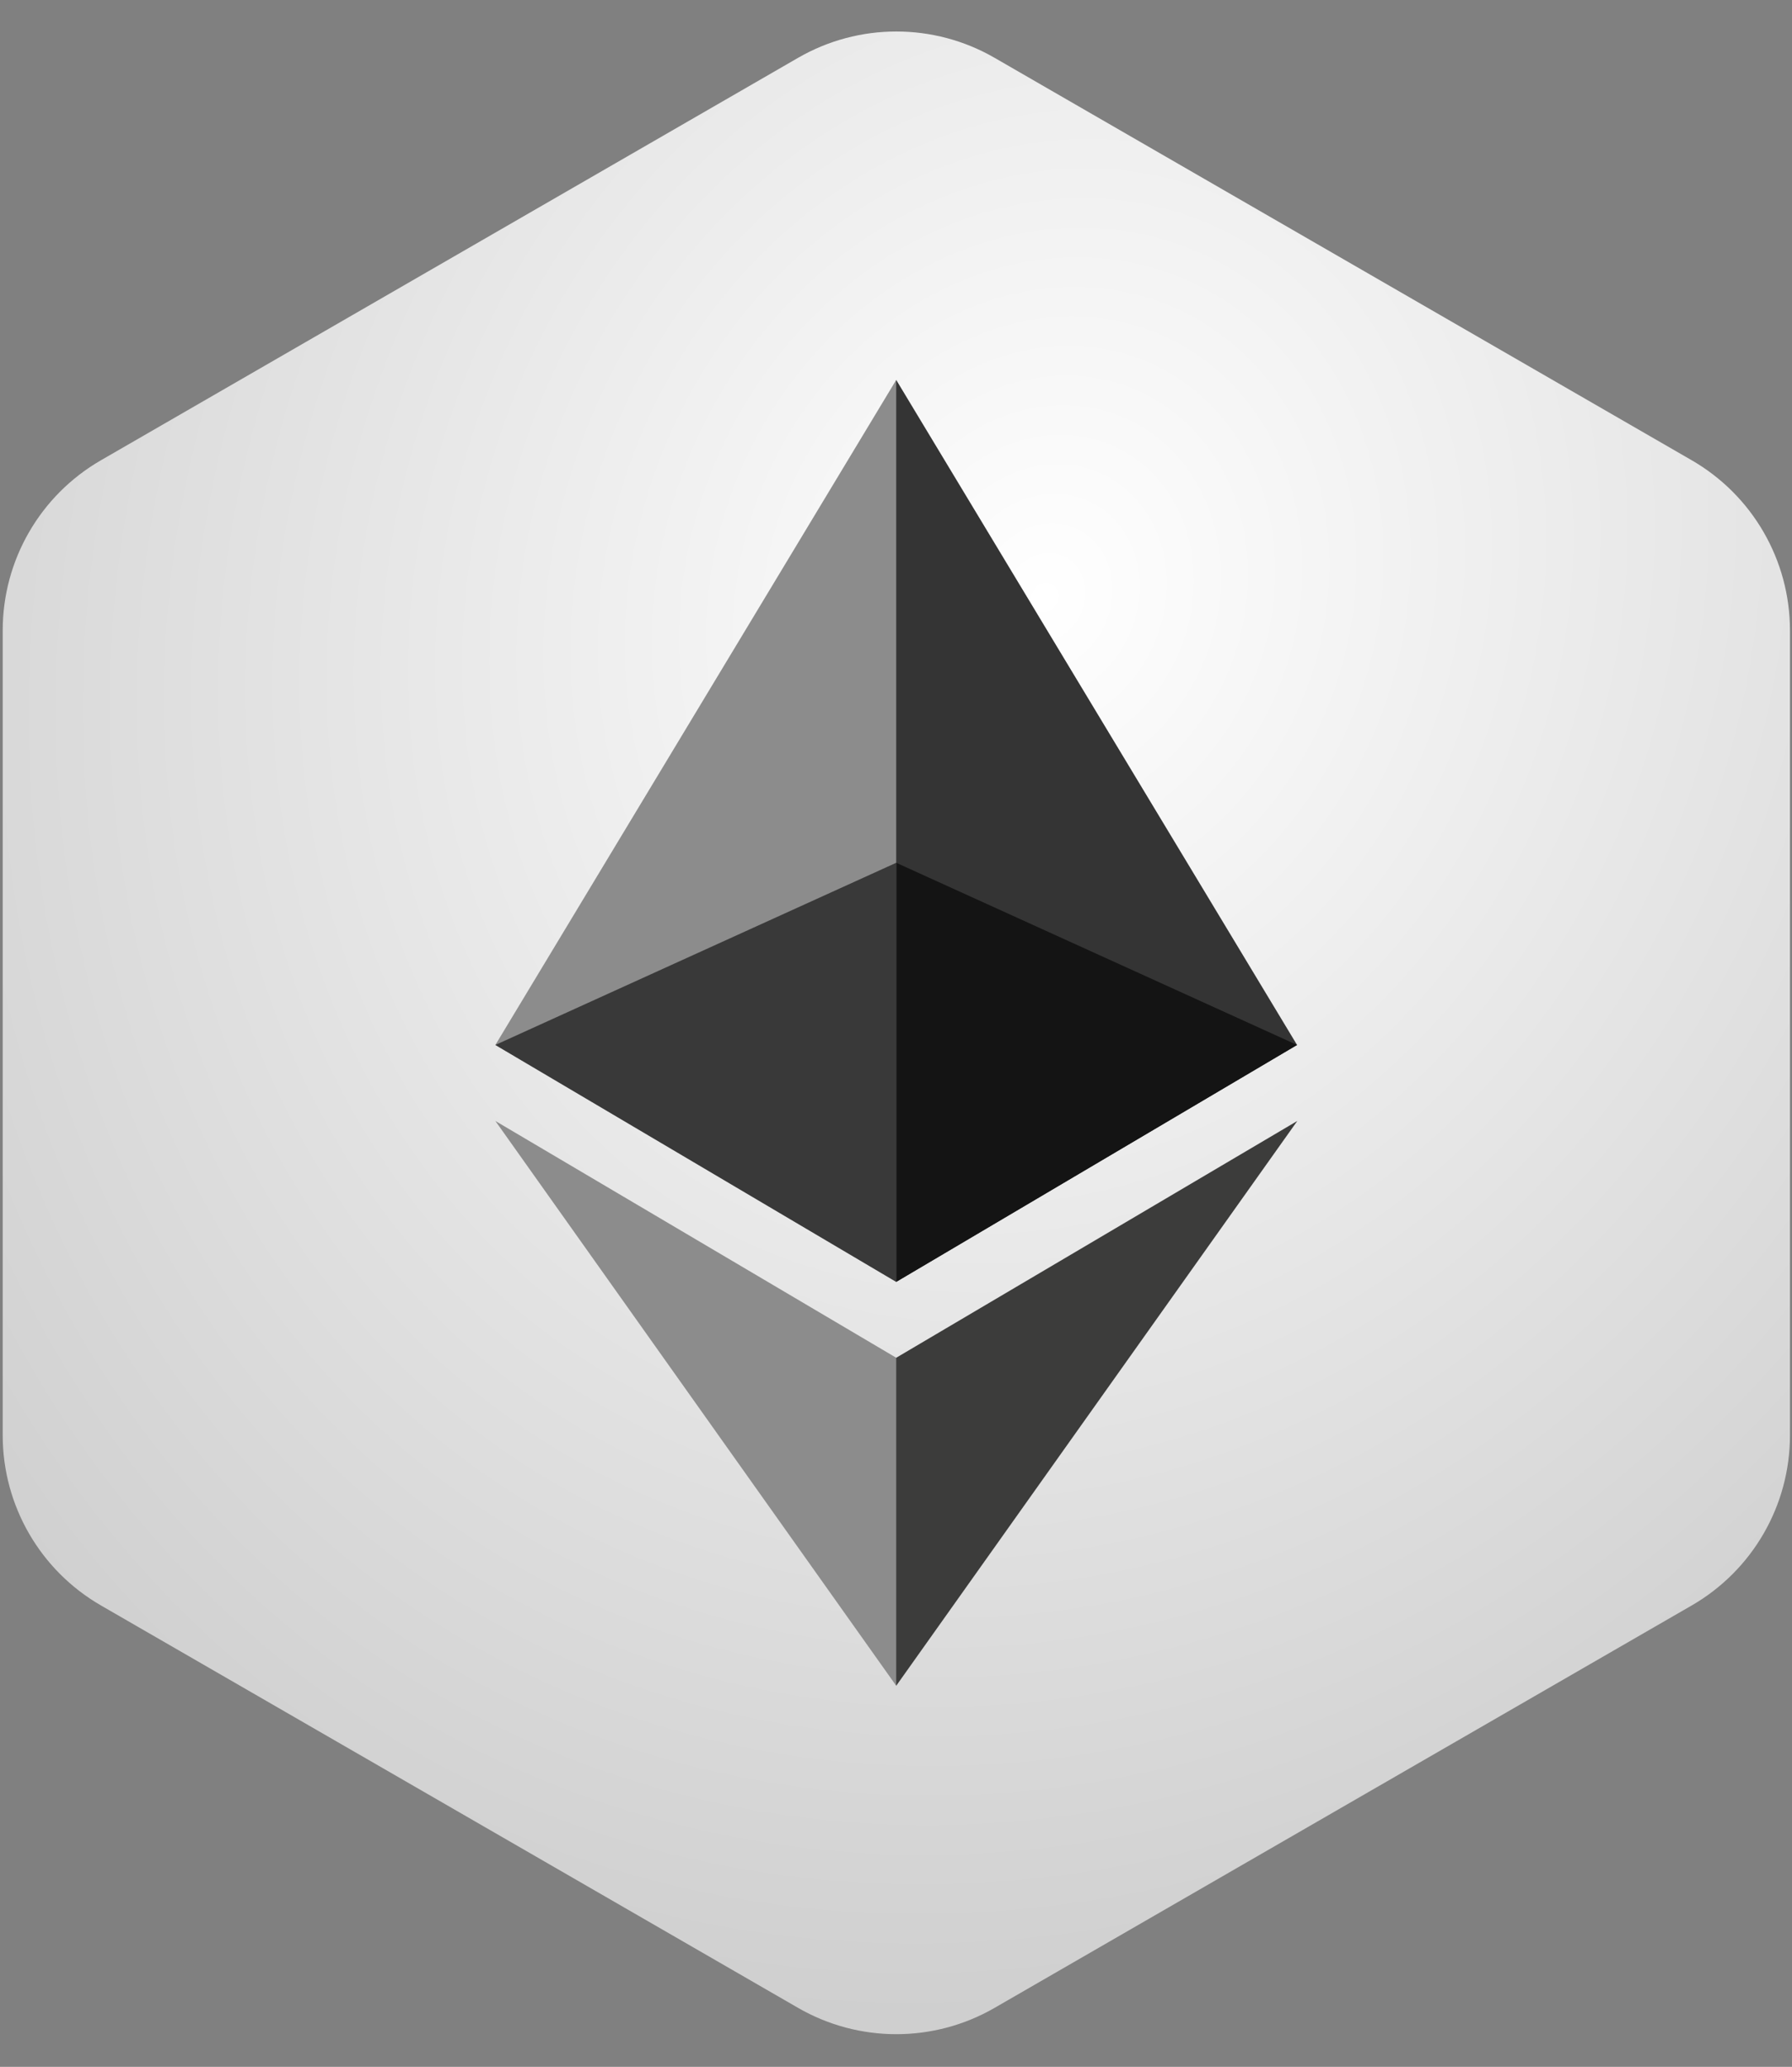 <svg width="456" height="526" viewBox="0 0 456 526" fill="none" xmlns="http://www.w3.org/2000/svg">
<rect x="0" y="0" width="456" height="526" fill="#808080" stroke="none"/>
<path d="M203.085 14.715C218.555 5.783 237.615 5.783 253.085 14.715L430.481 117.135C445.951 126.066 455.481 142.573 455.481 160.436V365.281C455.481 383.144 445.951 399.651 430.48 408.583L253.084 510.996C237.614 519.926 218.556 519.926 203.086 510.996L25.69 408.582C10.219 399.651 0.688 383.144 0.688 365.281V160.436C0.688 142.573 10.218 126.066 25.689 117.135L203.085 14.715Z" fill="url(#paint0_radial_709_6947)"/>
<path d="M228.055 96.693L225.825 104.267V324.006L228.055 326.23L330.053 265.938L228.055 96.693Z" fill="#343434"/>
<path d="M228.055 96.693L126.054 265.938L228.055 326.23V219.575V96.693Z" fill="#8C8C8C"/>
<path d="M228.054 345.542L226.798 347.074V425.349L228.054 429.017L330.115 285.281L228.054 345.542Z" fill="#3C3C3B"/>
<path d="M228.055 429.017V345.542L126.054 285.281L228.055 429.017Z" fill="#8C8C8C"/>
<path d="M228.055 326.229L330.053 265.937L228.055 219.574V326.229Z" fill="#141414"/>
<path d="M126.054 265.937L228.055 326.229V219.574L126.054 265.937Z" fill="#393939"/>
<defs>
<radialGradient id="paint0_radial_709_6947" cx="0" cy="0" r="1" gradientUnits="userSpaceOnUse" gradientTransform="translate(265.636 151.45) rotate(113.552) scale(787.513 704.013)">
<stop stop-color="white"/>
<stop offset="1" stop-color="#999999"/>
</radialGradient>
</defs>
</svg>
